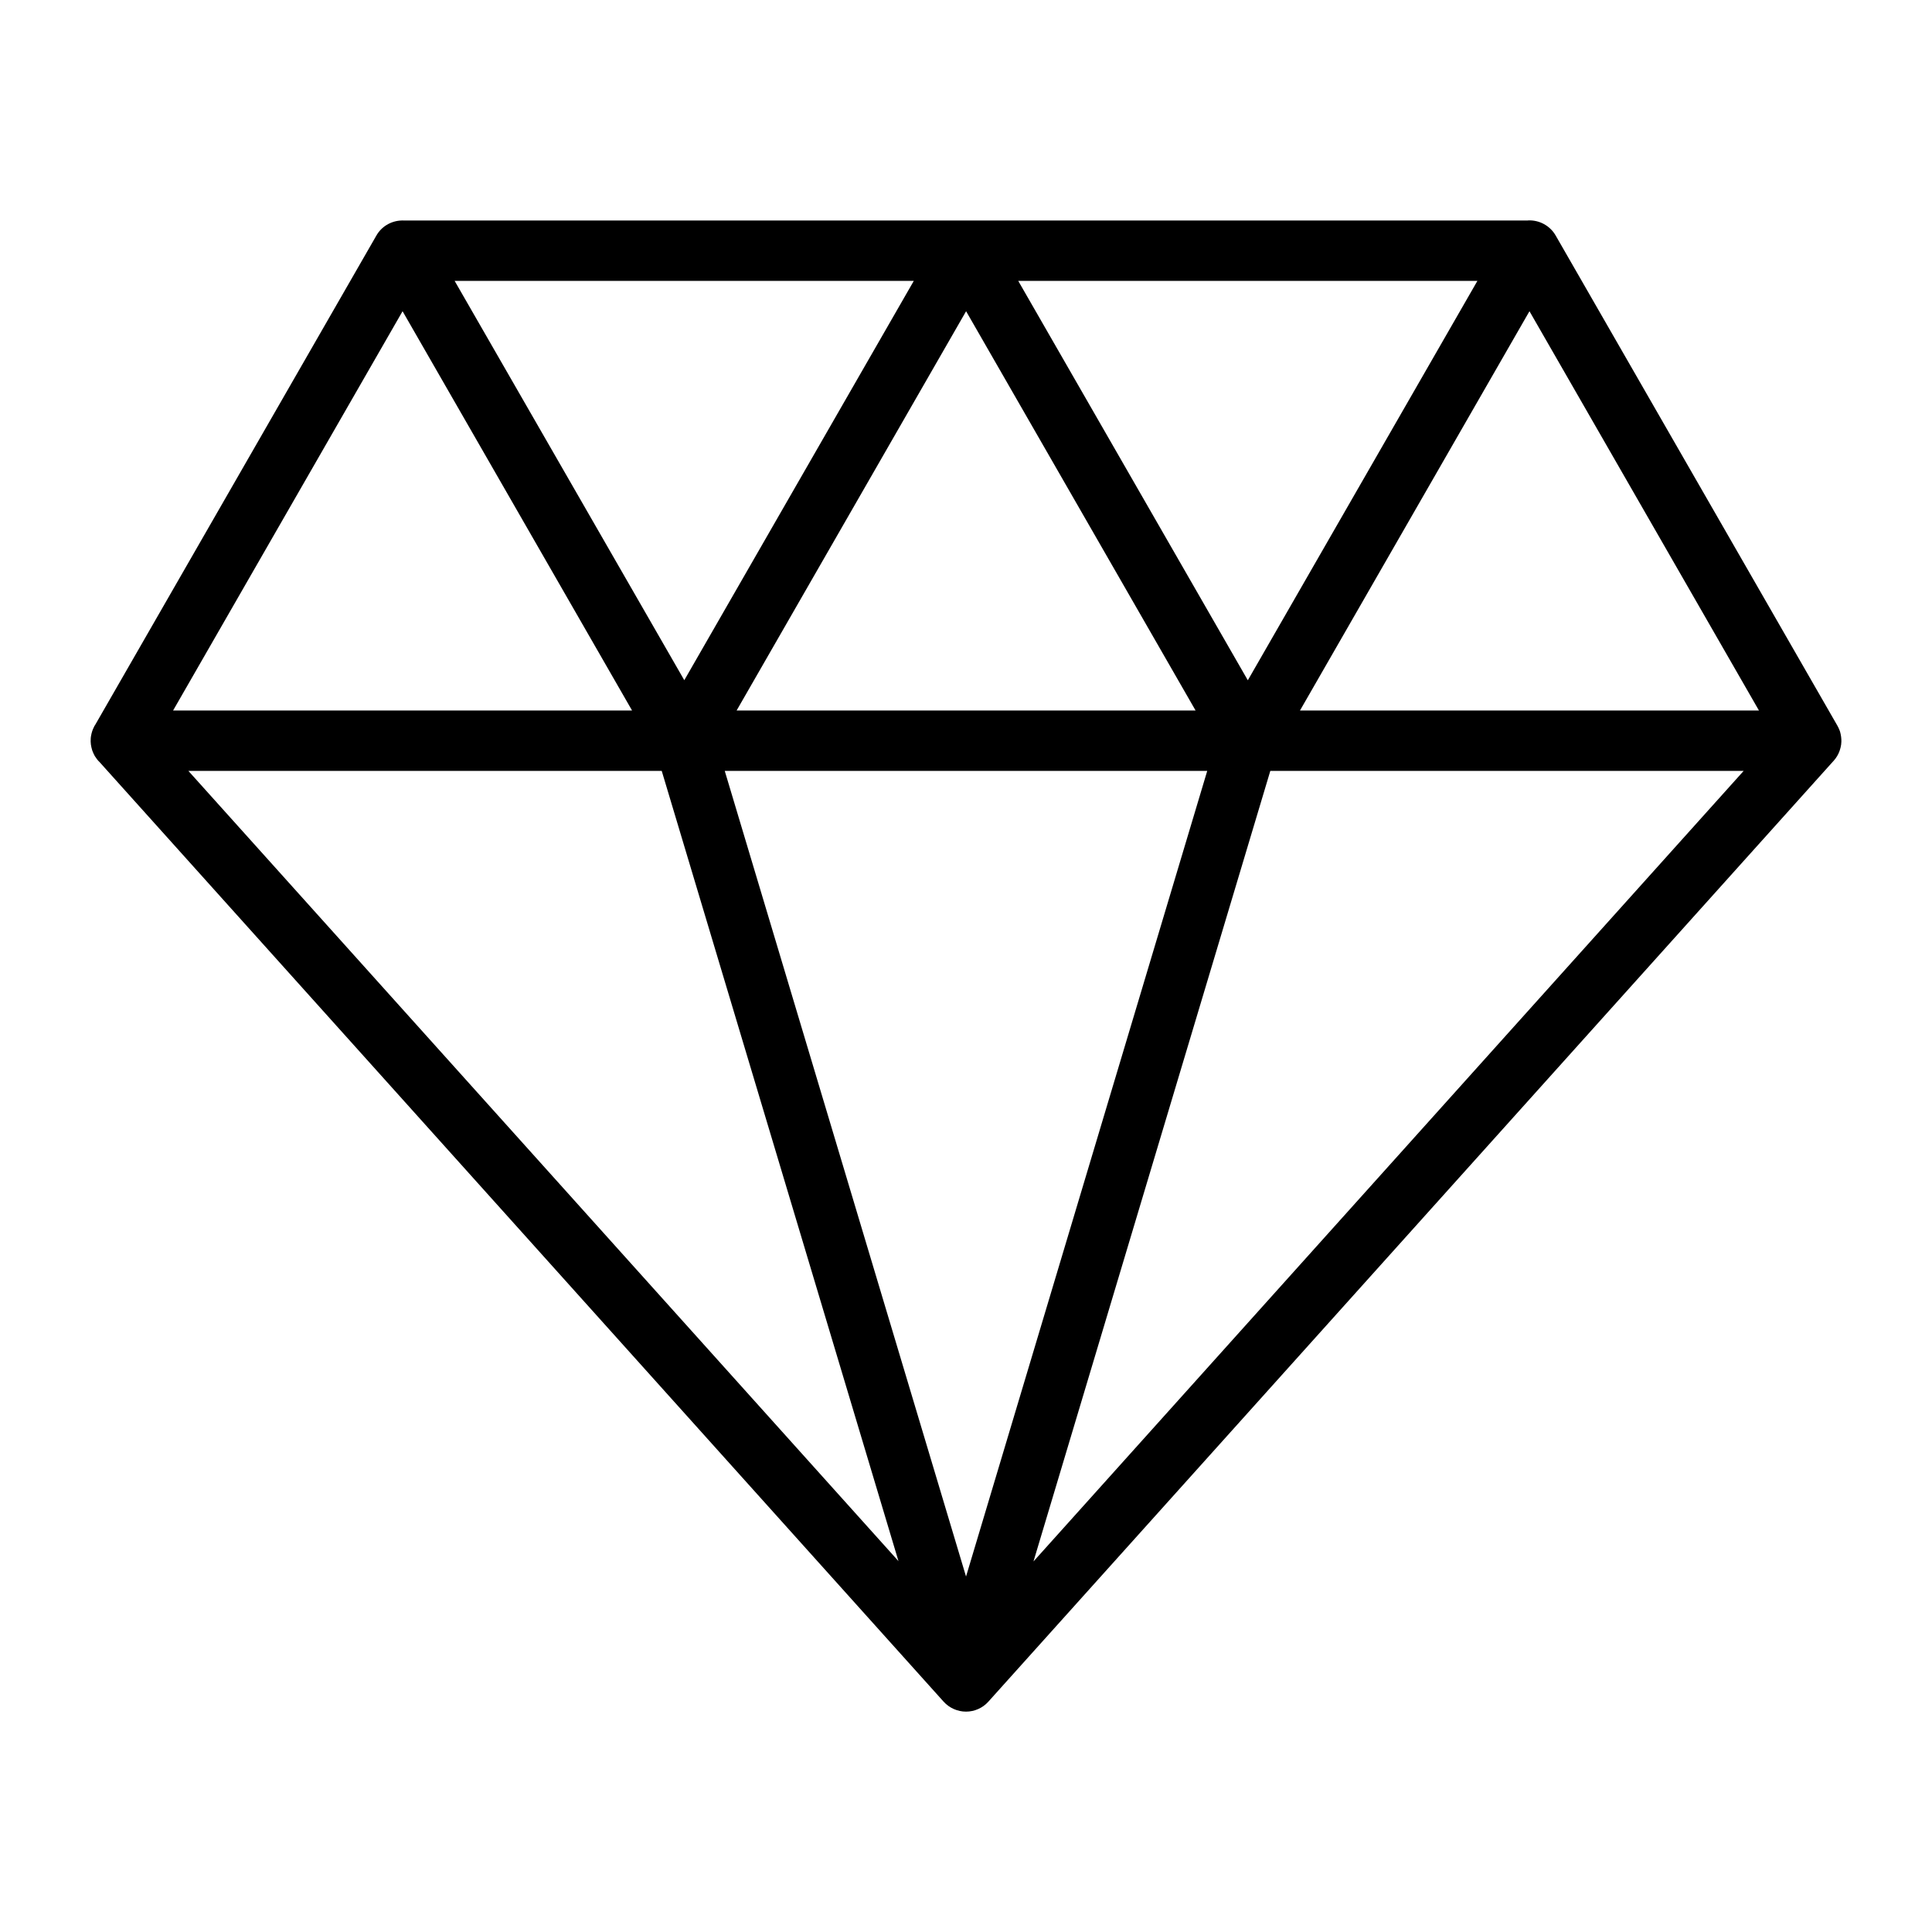 <?xml version="1.0" encoding="UTF-8"?>
<svg width="100pt" height="100pt" version="1.1" viewBox="0 0 100 100" xmlns="http://www.w3.org/2000/svg">
 <path d="m79.094 11.41c-0.004 0-0.008 0.004-0.008 0.004h-58.176c-0.055-0.004-0.105-0.004-0.156 0-0.531 0.027-1.016 0.32-1.277 0.785l-14.535 25.293-0.043 0.07h-0.004c-0.012 0.02-0.02 0.043-0.031 0.066-0.074 0.141-0.121 0.289-0.148 0.441-0.012 0.051-0.016 0.105-0.02 0.156-0.004 0.051-0.004 0.105-0.004 0.156 0 0.051 0.008 0.105 0.012 0.156 0.016 0.102 0.039 0.207 0.07 0.305 0.02 0.047 0.039 0.098 0.059 0.145s0.043 0.094 0.07 0.141c0.027 0.043 0.055 0.086 0.086 0.125 0.031 0.047 0.066 0.09 0.102 0.129 0.02 0.02 0.035 0.035 0.055 0.055l43.695 48.641c0.297 0.328 0.719 0.516 1.16 0.516s0.863-0.188 1.156-0.516l43.703-48.645c0.016-0.016 0.031-0.035 0.051-0.055 0.137-0.152 0.246-0.336 0.312-0.531 0.035-0.102 0.059-0.203 0.074-0.305 0.004-0.055 0.012-0.105 0.012-0.156 0.004-0.156-0.016-0.312-0.055-0.465-0.012-0.047-0.027-0.098-0.047-0.145 0 0 0-0.004-0.004-0.004 0-0.004 0-0.004-0.004-0.008-0.016-0.043-0.035-0.09-0.059-0.133-0.012-0.023-0.023-0.051-0.039-0.074l-14.578-25.363c-0.289-0.508-0.844-0.812-1.43-0.785zm-55.562 3.129h23.766l-11.879 20.668zm29.172 0h23.766l-11.883 20.672zm-31.867 1.57 11.879 20.668h-23.758zm29.168 0 11.879 20.668h-23.758zm29.16 0 11.879 20.668h-23.758zm-69.414 23.793h24.5l12.254 40.902zm27.762 0h24.973l-12.484 41.699zm28.238 0h24.5l-36.758 40.918z"/>
</svg>
